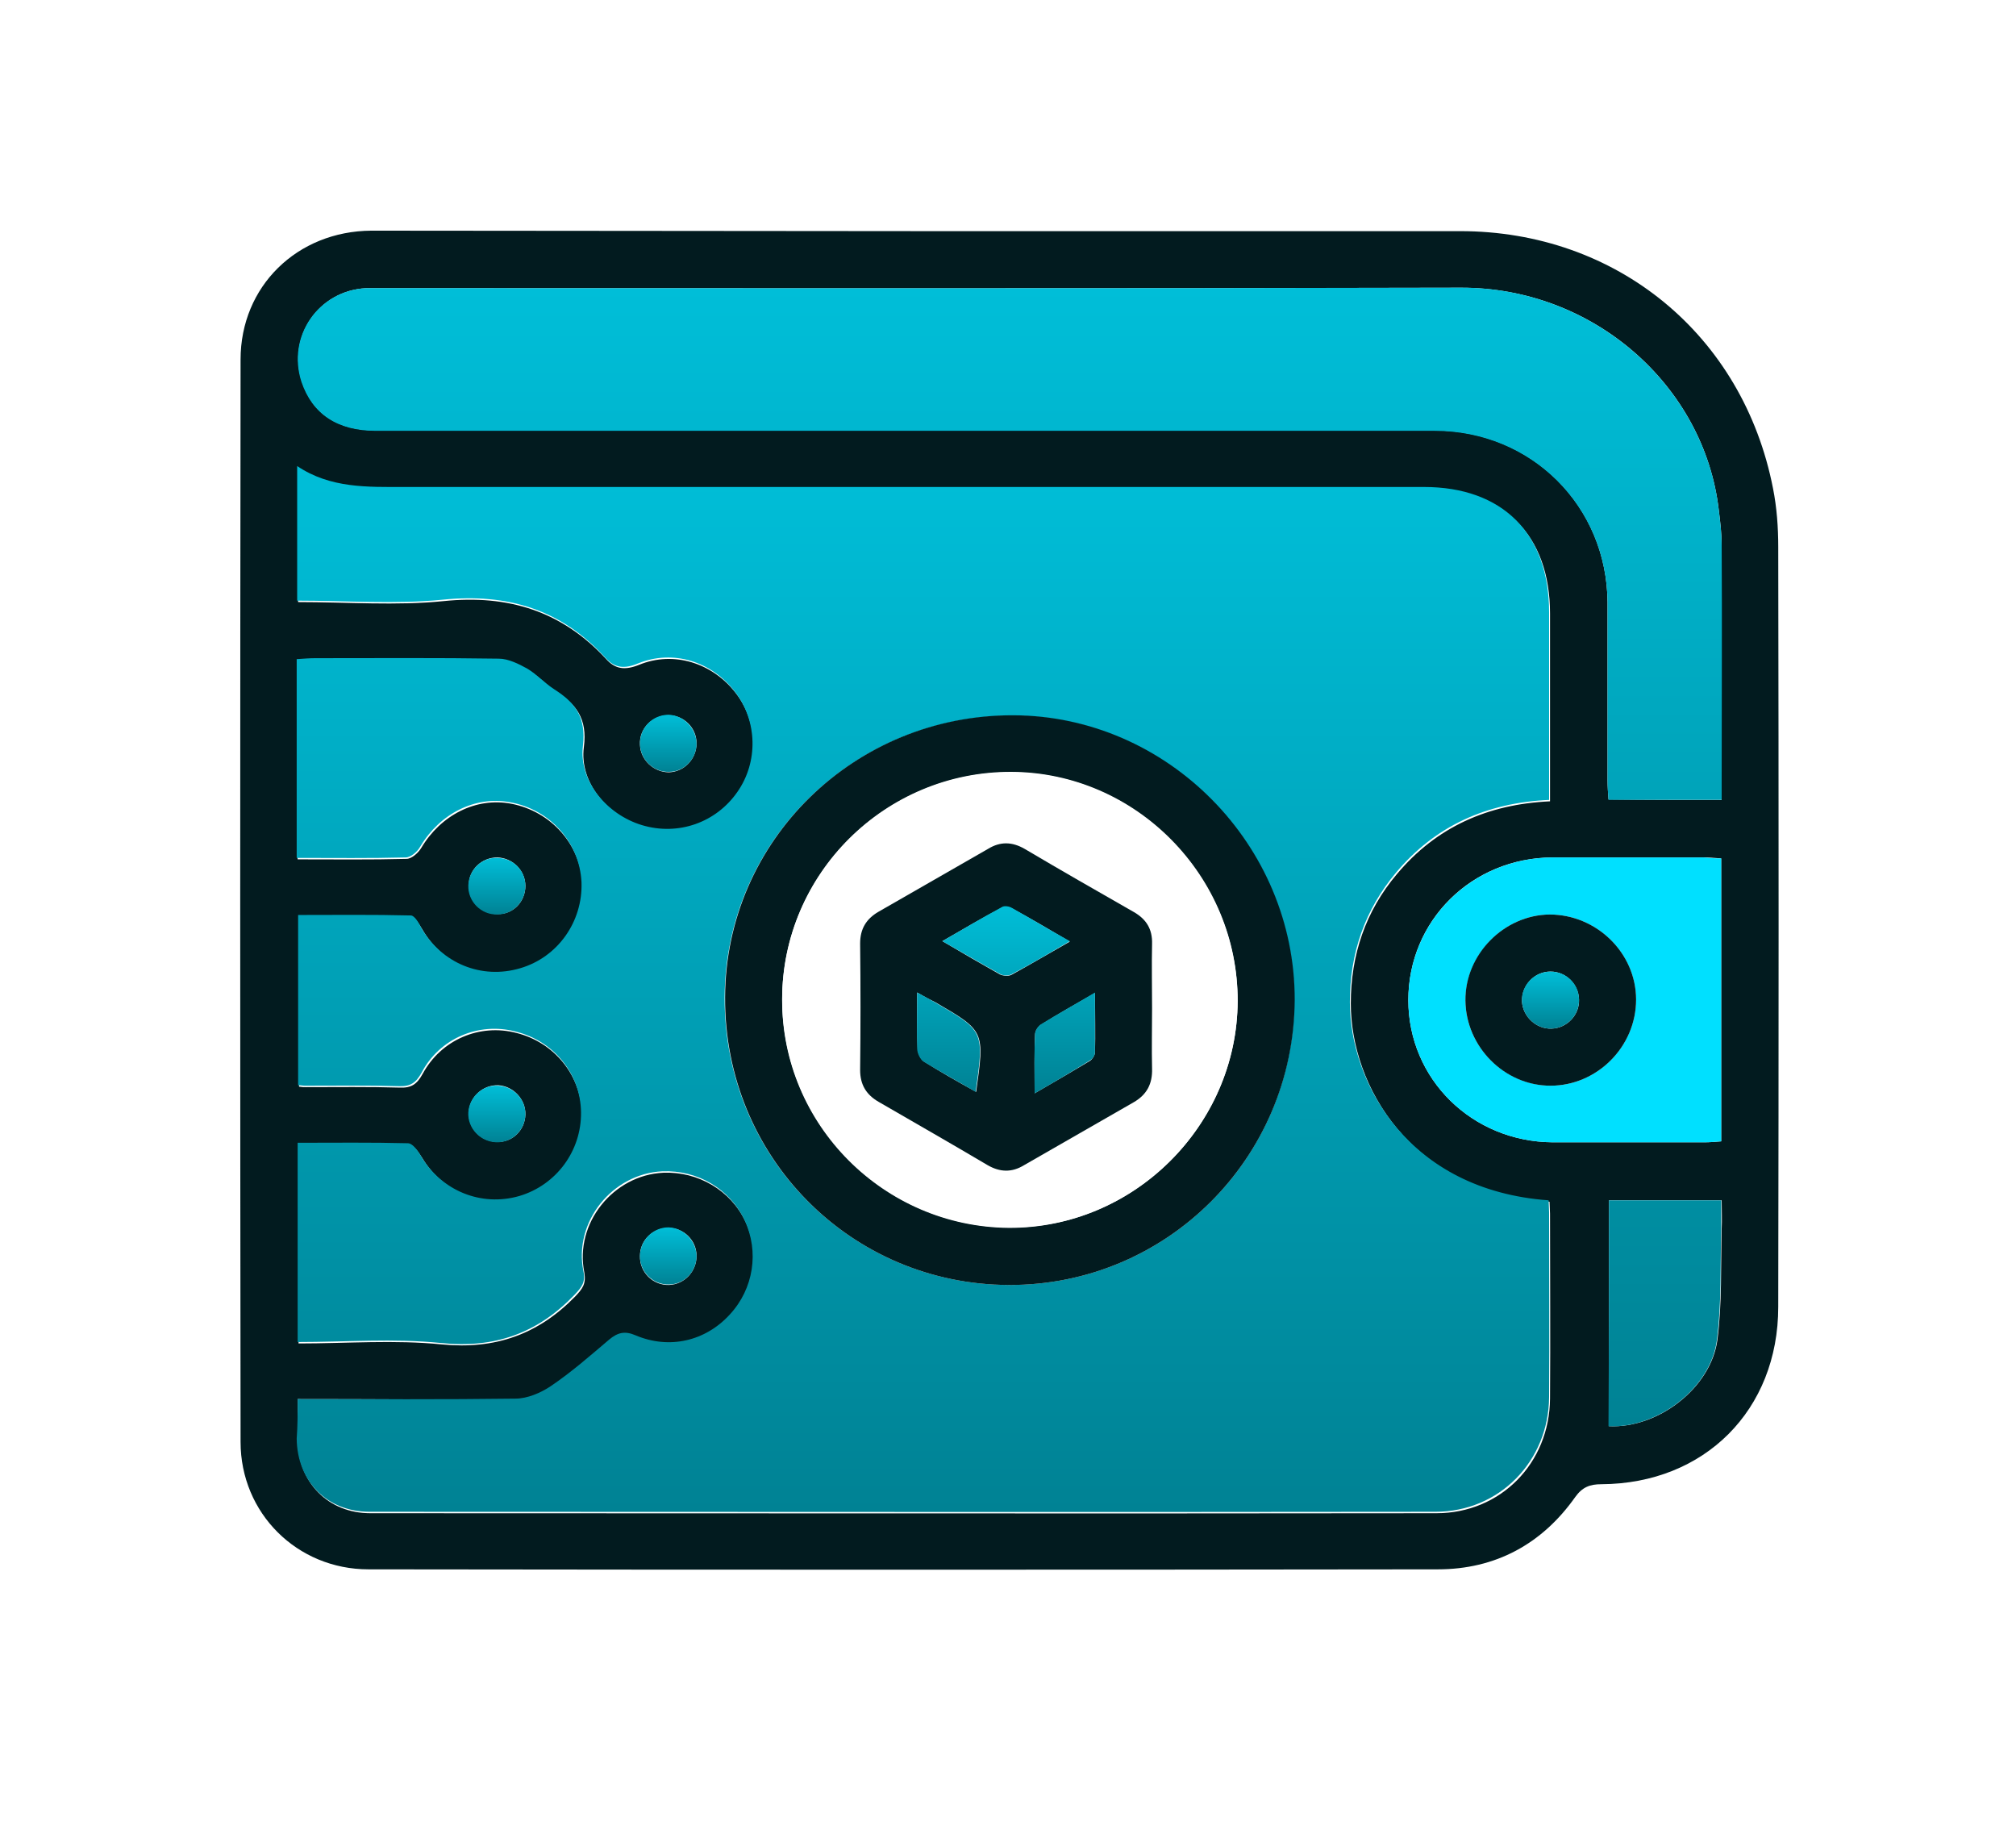 <svg width="106" height="96" viewBox="0 0 106 96" fill="none" xmlns="http://www.w3.org/2000/svg">
<g filter="url(#filter0_d_82_9277)">
<path d="M48.624 12.151C57.999 12.151 67.399 12.151 76.774 12.151C84.999 12.151 91.649 17.601 93.224 25.676C93.424 26.676 93.499 27.726 93.499 28.751C93.524 42.076 93.524 55.376 93.499 68.701C93.499 74.126 89.624 78.001 84.199 78.026C83.599 78.026 83.199 78.176 82.824 78.701C81.074 81.176 78.624 82.501 75.599 82.501C56.849 82.526 38.124 82.526 19.374 82.501C15.624 82.501 12.649 79.551 12.649 75.801C12.624 56.826 12.624 37.876 12.649 18.901C12.649 15.051 15.624 12.151 19.524 12.126C29.224 12.126 38.924 12.151 48.624 12.151ZM15.649 73.551C15.649 74.326 15.649 75.001 15.649 75.701C15.674 77.926 17.249 79.551 19.474 79.551C38.149 79.551 56.849 79.576 75.524 79.551C78.899 79.551 81.474 76.926 81.499 73.526C81.524 70.276 81.499 67.026 81.499 63.801C81.499 63.601 81.474 63.376 81.474 63.176C74.124 62.651 71.024 57.026 71.024 52.751C71.024 50.201 71.799 47.901 73.449 45.951C75.524 43.476 78.224 42.276 81.499 42.126C81.499 41.776 81.499 41.451 81.499 41.151C81.499 38.176 81.499 35.226 81.499 32.251C81.499 28.126 79.049 25.676 74.924 25.676C57.049 25.676 39.174 25.676 21.299 25.676C19.374 25.676 17.424 25.751 15.674 24.576C15.674 27.001 15.674 29.301 15.674 31.651C18.274 31.651 20.824 31.851 23.324 31.601C26.724 31.251 29.549 32.126 31.874 34.651C32.349 35.176 32.849 35.251 33.599 34.951C35.424 34.201 37.474 34.851 38.699 36.451C39.874 37.976 39.899 40.126 38.824 41.701C37.699 43.326 35.674 44.026 33.799 43.451C31.974 42.901 30.449 41.151 30.699 39.276C30.899 37.751 30.274 37.001 29.174 36.301C28.674 35.976 28.274 35.501 27.774 35.226C27.324 34.976 26.774 34.701 26.274 34.701C23.074 34.651 19.849 34.676 16.624 34.676C16.324 34.676 16.024 34.701 15.649 34.726C15.649 36.501 15.649 38.201 15.649 39.926C15.649 41.651 15.649 43.401 15.649 45.176C17.649 45.176 19.499 45.201 21.374 45.151C21.649 45.151 21.999 44.826 22.149 44.576C23.174 42.851 25.024 41.901 26.874 42.251C28.974 42.651 30.524 44.401 30.624 46.451C30.724 48.526 29.399 50.401 27.399 50.976C25.374 51.576 23.274 50.726 22.199 48.851C22.049 48.601 21.824 48.226 21.649 48.201C19.674 48.151 17.674 48.176 15.724 48.176C15.724 51.251 15.724 54.176 15.724 57.126C15.899 57.151 15.974 57.151 16.074 57.151C17.724 57.151 19.374 57.126 21.024 57.176C21.624 57.201 21.924 57.001 22.224 56.451C23.199 54.651 25.224 53.801 27.149 54.301C29.149 54.801 30.549 56.526 30.599 58.551C30.624 60.576 29.299 62.401 27.349 62.951C25.349 63.526 23.274 62.676 22.199 60.876C22.024 60.601 21.749 60.176 21.499 60.176C19.574 60.126 17.649 60.151 15.699 60.151C15.699 63.676 15.699 67.126 15.699 70.626C18.249 70.626 20.749 70.426 23.224 70.676C26.049 70.951 28.299 70.151 30.249 68.151C30.624 67.751 30.824 67.501 30.724 66.901C30.199 64.301 32.249 61.776 34.874 61.651C36.699 61.576 38.424 62.576 39.199 64.226C39.974 65.876 39.674 67.851 38.424 69.176C37.124 70.551 35.249 71.026 33.474 70.276C32.899 70.026 32.524 70.126 32.074 70.501C31.074 71.351 30.074 72.201 28.999 72.951C28.474 73.301 27.774 73.601 27.149 73.601C23.349 73.576 19.574 73.551 15.649 73.551ZM90.524 42.051C90.524 41.601 90.524 41.276 90.524 40.926C90.524 36.851 90.524 32.751 90.524 28.676C90.524 28.051 90.449 27.426 90.374 26.826C89.624 20.276 83.774 15.101 76.799 15.126C57.824 15.176 38.874 15.151 19.899 15.151C19.674 15.151 19.474 15.151 19.249 15.151C16.749 15.276 15.099 17.701 15.874 20.051C16.424 21.751 17.749 22.626 19.749 22.626C38.299 22.626 56.874 22.626 75.424 22.626C80.524 22.626 84.499 26.601 84.524 31.676C84.524 34.801 84.524 37.926 84.524 41.026C84.524 41.351 84.549 41.676 84.574 42.026C86.574 42.051 88.474 42.051 90.524 42.051ZM90.499 45.126C90.124 45.101 89.849 45.076 89.574 45.076C86.924 45.076 84.274 45.076 81.624 45.076C77.374 45.101 74.049 48.401 74.049 52.576C74.049 56.726 77.399 60.026 81.649 60.051C84.299 60.051 86.949 60.051 89.599 60.051C89.899 60.051 90.199 60.026 90.499 60.001C90.499 55.026 90.499 50.126 90.499 45.126ZM84.599 63.101C84.599 67.126 84.599 71.051 84.599 74.976C87.174 75.101 89.949 72.976 90.299 70.451C90.549 68.526 90.474 66.551 90.524 64.601C90.549 64.126 90.524 63.626 90.524 63.101C88.474 63.101 86.599 63.101 84.599 63.101ZM36.624 39.076C36.624 38.251 35.949 37.601 35.149 37.601C34.299 37.601 33.599 38.301 33.649 39.151C33.674 39.951 34.374 40.601 35.174 40.601C35.974 40.576 36.624 39.901 36.624 39.076ZM27.624 46.576C27.624 45.751 26.949 45.101 26.149 45.076C25.324 45.076 24.649 45.726 24.649 46.526C24.624 47.376 25.324 48.076 26.174 48.051C26.974 48.076 27.624 47.401 27.624 46.576ZM27.624 58.601C27.649 57.801 26.999 57.101 26.199 57.051C25.399 57.026 24.699 57.651 24.649 58.451C24.599 59.301 25.274 60.026 26.124 60.026C26.924 60.076 27.599 59.426 27.624 58.601ZM36.624 66.026C36.624 65.201 35.949 64.551 35.149 64.551C34.324 64.551 33.649 65.201 33.649 66.026C33.624 66.876 34.324 67.576 35.174 67.551C35.974 67.526 36.624 66.851 36.624 66.026Z" fill="#021B1F"/>
<path d="M15.65 73.551C19.575 73.551 23.35 73.576 27.1 73.526C27.725 73.526 28.425 73.226 28.95 72.876C30.025 72.151 31.025 71.276 32.025 70.426C32.475 70.051 32.85 69.951 33.425 70.201C35.2 70.951 37.1 70.501 38.375 69.101C39.625 67.751 39.925 65.801 39.15 64.151C38.375 62.501 36.675 61.501 34.825 61.576C32.2 61.701 30.15 64.226 30.675 66.826C30.8 67.426 30.575 67.676 30.2 68.076C28.275 70.076 26.025 70.901 23.175 70.601C20.7 70.351 18.2 70.551 15.65 70.551C15.65 67.051 15.65 63.601 15.65 60.076C17.6 60.076 19.525 60.051 21.45 60.101C21.7 60.101 22 60.526 22.15 60.801C23.225 62.601 25.3 63.451 27.3 62.876C29.25 62.301 30.575 60.501 30.55 58.476C30.525 56.451 29.125 54.726 27.1 54.226C25.175 53.726 23.125 54.576 22.175 56.376C21.875 56.926 21.575 57.126 20.975 57.101C19.325 57.051 17.675 57.076 16.025 57.076C15.925 57.076 15.85 57.051 15.675 57.051C15.675 54.101 15.675 51.176 15.675 48.101C17.625 48.101 19.6 48.076 21.6 48.126C21.8 48.126 22.025 48.526 22.15 48.776C23.225 50.651 25.325 51.501 27.35 50.901C29.325 50.326 30.65 48.451 30.575 46.376C30.475 44.301 28.925 42.551 26.825 42.176C24.975 41.826 23.125 42.776 22.1 44.501C21.95 44.776 21.6 45.076 21.325 45.076C19.45 45.126 17.6 45.101 15.6 45.101C15.6 43.326 15.6 41.576 15.6 39.851C15.6 38.151 15.6 36.426 15.6 34.651C15.975 34.626 16.275 34.601 16.575 34.601C19.8 34.601 23 34.576 26.225 34.626C26.725 34.626 27.275 34.901 27.725 35.151C28.225 35.451 28.625 35.901 29.125 36.226C30.225 36.926 30.825 37.676 30.65 39.201C30.425 41.076 31.925 42.826 33.75 43.376C35.65 43.951 37.65 43.251 38.775 41.626C39.875 40.051 39.825 37.901 38.65 36.376C37.425 34.776 35.4 34.126 33.55 34.876C32.825 35.176 32.325 35.126 31.825 34.576C29.525 32.051 26.7 31.176 23.275 31.526C20.775 31.776 18.225 31.576 15.625 31.576C15.625 29.226 15.625 26.926 15.625 24.501C17.375 25.676 19.325 25.601 21.25 25.601C39.125 25.601 57 25.601 74.875 25.601C79 25.601 81.45 28.051 81.45 32.176C81.45 35.151 81.45 38.101 81.45 41.076C81.45 41.376 81.45 41.676 81.45 42.051C78.175 42.201 75.475 43.401 73.4 45.876C71.75 47.851 70.975 50.126 70.975 52.676C70.975 56.951 74.075 62.576 81.425 63.101C81.425 63.301 81.45 63.526 81.45 63.726C81.45 66.976 81.475 70.226 81.45 73.451C81.425 76.826 78.825 79.475 75.475 79.475C56.8 79.501 38.1 79.475 19.425 79.475C17.2 79.475 15.625 77.876 15.6 75.626C15.65 75.001 15.65 74.326 15.65 73.551ZM53.05 67.551C61.325 67.576 68.025 60.901 68.05 52.601C68.075 44.426 61.375 37.651 53.25 37.626C44.9 37.601 38.125 44.226 38.1 52.451C38.075 60.801 44.725 67.526 53.05 67.551Z" fill="url(#paint0_linear_82_9277)"/>
<path d="M90.499 45.126C90.499 50.126 90.499 55.001 90.499 60.001C90.198 60.026 89.898 60.051 89.599 60.051C86.948 60.051 84.299 60.051 81.648 60.051C77.398 60.026 74.049 56.726 74.049 52.576C74.049 48.401 77.398 45.101 81.624 45.076C84.273 45.076 86.924 45.076 89.573 45.076C89.849 45.101 90.124 45.126 90.499 45.126ZM86.023 52.551C86.023 50.101 83.948 48.076 81.474 48.076C79.073 48.101 77.049 50.176 77.049 52.601C77.073 55.026 79.099 57.051 81.523 57.076C83.974 57.076 86.023 55.026 86.023 52.551Z" fill="#00E0FF"/>
<path d="M90.524 42.048C88.474 42.048 86.599 42.048 84.574 42.048C84.549 41.698 84.524 41.373 84.524 41.048C84.524 37.923 84.524 34.798 84.524 31.698C84.499 26.623 80.524 22.648 75.424 22.648C56.874 22.648 38.299 22.648 19.749 22.648C17.749 22.648 16.424 21.773 15.849 20.073C15.074 17.673 16.749 15.273 19.249 15.148C19.474 15.148 19.674 15.148 19.899 15.148C38.874 15.148 57.824 15.173 76.799 15.123C83.749 15.098 89.624 20.273 90.374 26.823C90.449 27.448 90.524 28.048 90.524 28.673C90.549 32.748 90.524 36.848 90.524 40.923C90.524 41.273 90.524 41.598 90.524 42.048Z" fill="url(#paint1_linear_82_9277)"/>
<path d="M84.598 63.102C86.573 63.102 88.473 63.102 90.499 63.102C90.499 63.627 90.499 64.102 90.499 64.602C90.448 66.552 90.523 68.527 90.273 70.452C89.948 72.977 87.148 75.102 84.573 74.977C84.598 71.052 84.598 67.102 84.598 63.102Z" fill="url(#paint2_linear_82_9277)"/>
<path d="M36.625 39.076C36.625 39.901 35.975 40.576 35.175 40.576C34.375 40.601 33.675 39.951 33.65 39.126C33.625 38.276 34.3 37.576 35.15 37.576C35.95 37.601 36.6 38.276 36.625 39.076Z" fill="url(#paint3_linear_82_9277)"/>
<path d="M27.624 46.575C27.624 47.4 26.974 48.075 26.149 48.075C25.299 48.1 24.599 47.4 24.624 46.55C24.649 45.725 25.324 45.075 26.124 45.1C26.974 45.1 27.624 45.75 27.624 46.575Z" fill="url(#paint4_linear_82_9277)"/>
<path d="M27.624 58.601C27.599 59.426 26.924 60.076 26.099 60.051C25.249 60.026 24.574 59.301 24.624 58.476C24.674 57.676 25.374 57.026 26.174 57.076C26.999 57.101 27.649 57.801 27.624 58.601Z" fill="url(#paint5_linear_82_9277)"/>
<path d="M36.624 66.023C36.624 66.849 35.974 67.523 35.174 67.523C34.324 67.549 33.624 66.849 33.649 65.999C33.674 65.173 34.349 64.523 35.149 64.523C35.949 64.548 36.599 65.223 36.624 66.023Z" fill="url(#paint6_linear_82_9277)"/>
<path d="M53.05 67.552C44.725 67.527 38.075 60.802 38.125 52.427C38.15 44.202 44.925 37.577 53.275 37.602C61.4 37.627 68.1 44.427 68.075 52.577C68.025 60.902 61.325 67.577 53.05 67.552ZM65.075 52.627C65.1 46.052 59.725 40.602 53.175 40.577C46.55 40.552 41.125 45.927 41.125 52.527C41.125 59.102 46.475 64.477 53.05 64.527C59.575 64.602 65.05 59.177 65.075 52.627Z" fill="#021B1F"/>
<path d="M86.025 52.551C86.025 55.026 83.975 57.076 81.525 57.076C79.1 57.076 77.075 55.026 77.05 52.601C77.025 50.176 79.075 48.101 81.475 48.076C83.95 48.076 86.025 50.101 86.025 52.551ZM83.025 52.551C83 51.726 82.325 51.076 81.525 51.076C80.675 51.076 80 51.801 80.025 52.651C80.075 53.451 80.775 54.101 81.575 54.076C82.4 54.051 83.05 53.351 83.025 52.551Z" fill="#021B1F"/>
<path d="M65.075 52.625C65.05 59.175 59.6 64.575 53.05 64.55C46.475 64.5 41.1 59.125 41.125 52.55C41.125 45.95 46.55 40.575 53.175 40.6C59.7 40.625 65.075 46.075 65.075 52.625ZM60.575 53C60.575 51.875 60.55 50.75 60.575 49.625C60.6 48.85 60.275 48.325 59.625 47.95C57.7 46.85 55.8 45.75 53.875 44.625C53.225 44.25 52.6 44.225 51.95 44.625C50.05 45.75 48.125 46.85 46.2 47.925C45.55 48.3 45.2 48.825 45.225 49.6C45.25 51.825 45.25 54.025 45.225 56.25C45.225 57.025 45.525 57.55 46.2 57.925C48.125 59.025 50.025 60.125 51.925 61.25C52.575 61.65 53.2 61.65 53.85 61.25C55.75 60.125 57.675 59.025 59.6 57.95C60.3 57.55 60.6 57 60.575 56.175C60.55 55.1 60.575 54.05 60.575 53Z" fill="white"/>
<path d="M83.023 52.551C83.048 53.351 82.398 54.051 81.573 54.076C80.773 54.101 80.073 53.451 80.023 52.651C79.973 51.801 80.673 51.076 81.523 51.076C82.348 51.076 83.023 51.726 83.023 52.551Z" fill="url(#paint7_linear_82_9277)"/>
<path d="M60.575 53.001C60.575 54.051 60.55 55.126 60.575 56.176C60.6 56.976 60.3 57.551 59.6 57.951C57.675 59.051 55.775 60.151 53.85 61.251C53.2 61.651 52.575 61.626 51.925 61.251C50.025 60.126 48.1 59.026 46.2 57.926C45.55 57.551 45.225 57.026 45.225 56.251C45.25 54.026 45.25 51.826 45.225 49.601C45.225 48.826 45.55 48.301 46.2 47.926C48.125 46.826 50.025 45.726 51.95 44.626C52.6 44.226 53.225 44.251 53.875 44.626C55.775 45.751 57.7 46.851 59.625 47.951C60.275 48.326 60.6 48.851 60.575 49.626C60.55 50.751 60.575 51.876 60.575 53.001ZM49.55 49.476C50.65 50.126 51.6 50.676 52.575 51.226C52.725 51.301 53.025 51.326 53.175 51.251C54.175 50.701 55.15 50.126 56.25 49.501C55.15 48.851 54.175 48.276 53.2 47.751C53.05 47.676 52.825 47.626 52.7 47.701C51.7 48.226 50.675 48.826 49.55 49.476ZM48.225 52.176C48.225 53.251 48.2 54.176 48.25 55.126C48.25 55.351 48.4 55.676 48.575 55.801C49.45 56.351 50.375 56.876 51.325 57.401C51.775 54.201 51.775 54.201 49.2 52.701C48.9 52.551 48.65 52.426 48.225 52.176ZM54.4 57.476C55.45 56.876 56.375 56.326 57.3 55.776C57.425 55.701 57.55 55.501 57.575 55.351C57.6 54.351 57.575 53.351 57.575 52.201C56.525 52.801 55.6 53.326 54.725 53.876C54.575 53.976 54.425 54.201 54.425 54.376C54.375 55.326 54.4 56.326 54.4 57.476Z" fill="#021B1F"/>
<path d="M49.549 49.477C50.674 48.827 51.674 48.227 52.699 47.676C52.824 47.602 53.074 47.651 53.199 47.727C54.174 48.276 55.124 48.852 56.249 49.477C55.149 50.126 54.174 50.701 53.174 51.226C53.024 51.301 52.749 51.301 52.574 51.201C51.624 50.676 50.649 50.101 49.549 49.477Z" fill="url(#paint8_linear_82_9277)"/>
<path d="M48.224 52.177C48.649 52.402 48.899 52.552 49.174 52.702C51.749 54.202 51.749 54.202 51.299 57.402C50.374 56.852 49.449 56.352 48.549 55.802C48.374 55.677 48.224 55.352 48.224 55.127C48.199 54.202 48.224 53.252 48.224 52.177Z" fill="url(#paint9_linear_82_9277)"/>
<path d="M54.399 57.477C54.399 56.327 54.374 55.327 54.424 54.352C54.424 54.177 54.574 53.952 54.724 53.852C55.624 53.302 56.524 52.802 57.574 52.177C57.574 53.327 57.574 54.327 57.574 55.327C57.574 55.477 57.449 55.677 57.299 55.752C56.374 56.327 55.449 56.877 54.399 57.477Z" fill="url(#paint10_linear_82_9277)"/>
</g>
<defs>
<filter id="filter0_d_82_9277" x="-7" y="-12" width="120" height="120" filterUnits="userSpaceOnUse" color-interpolation-filters="sRGB">
<feFlood flood-opacity="0" result="BackgroundImageFix"/>
<feColorMatrix in="SourceAlpha" type="matrix" values="0 0 0 0 0 0 0 0 0 0 0 0 0 0 0 0 0 0 127 0" result="hardAlpha"/>
<feOffset/>
<feGaussianBlur stdDeviation="6"/>
<feColorMatrix type="matrix" values="0 0 0 0 0.078 0 0 0 0 0.348 0 0 0 0 0.458 0 0 0 0.3 0"/>
<feBlend mode="normal" in2="BackgroundImageFix" result="effect1_dropShadow_82_9277"/>
<feBlend mode="normal" in="SourceGraphic" in2="effect1_dropShadow_82_9277" result="shape"/>
</filter>
<linearGradient id="paint0_linear_82_9277" x1="48.53" y1="24.501" x2="48.53" y2="79.487" gradientUnits="userSpaceOnUse">
<stop stop-color="#00BED8"/>
<stop offset="1" stop-color="#008294"/>
</linearGradient>
<linearGradient id="paint1_linear_82_9277" x1="53.097" y1="15.123" x2="53.097" y2="74.983" gradientUnits="userSpaceOnUse">
<stop stop-color="#00BED8"/>
<stop offset="1" stop-color="#008294"/>
</linearGradient>
<linearGradient id="paint2_linear_82_9277" x1="53.097" y1="15.123" x2="53.097" y2="74.983" gradientUnits="userSpaceOnUse">
<stop stop-color="#00BED8"/>
<stop offset="1" stop-color="#008294"/>
</linearGradient>
<linearGradient id="paint3_linear_82_9277" x1="35.137" y1="37.576" x2="35.137" y2="40.577" gradientUnits="userSpaceOnUse">
<stop stop-color="#00BED8"/>
<stop offset="1" stop-color="#008294"/>
</linearGradient>
<linearGradient id="paint4_linear_82_9277" x1="26.124" y1="45.099" x2="26.124" y2="48.076" gradientUnits="userSpaceOnUse">
<stop stop-color="#00BED8"/>
<stop offset="1" stop-color="#008294"/>
</linearGradient>
<linearGradient id="paint5_linear_82_9277" x1="26.123" y1="57.073" x2="26.123" y2="60.052" gradientUnits="userSpaceOnUse">
<stop stop-color="#00BED8"/>
<stop offset="1" stop-color="#008294"/>
</linearGradient>
<linearGradient id="paint6_linear_82_9277" x1="35.136" y1="64.523" x2="35.136" y2="67.524" gradientUnits="userSpaceOnUse">
<stop stop-color="#00BED8"/>
<stop offset="1" stop-color="#008294"/>
</linearGradient>
<linearGradient id="paint7_linear_82_9277" x1="81.522" y1="51.076" x2="81.522" y2="54.077" gradientUnits="userSpaceOnUse">
<stop stop-color="#00BED8"/>
<stop offset="1" stop-color="#008294"/>
</linearGradient>
<linearGradient id="paint8_linear_82_9277" x1="52.894" y1="47.639" x2="52.894" y2="57.477" gradientUnits="userSpaceOnUse">
<stop stop-color="#00BED8"/>
<stop offset="1" stop-color="#008294"/>
</linearGradient>
<linearGradient id="paint9_linear_82_9277" x1="52.894" y1="47.639" x2="52.894" y2="57.477" gradientUnits="userSpaceOnUse">
<stop stop-color="#00BED8"/>
<stop offset="1" stop-color="#008294"/>
</linearGradient>
<linearGradient id="paint10_linear_82_9277" x1="52.894" y1="47.639" x2="52.894" y2="57.477" gradientUnits="userSpaceOnUse">
<stop stop-color="#00BED8"/>
<stop offset="1" stop-color="#008294"/>
</linearGradient>
</defs>
</svg>

